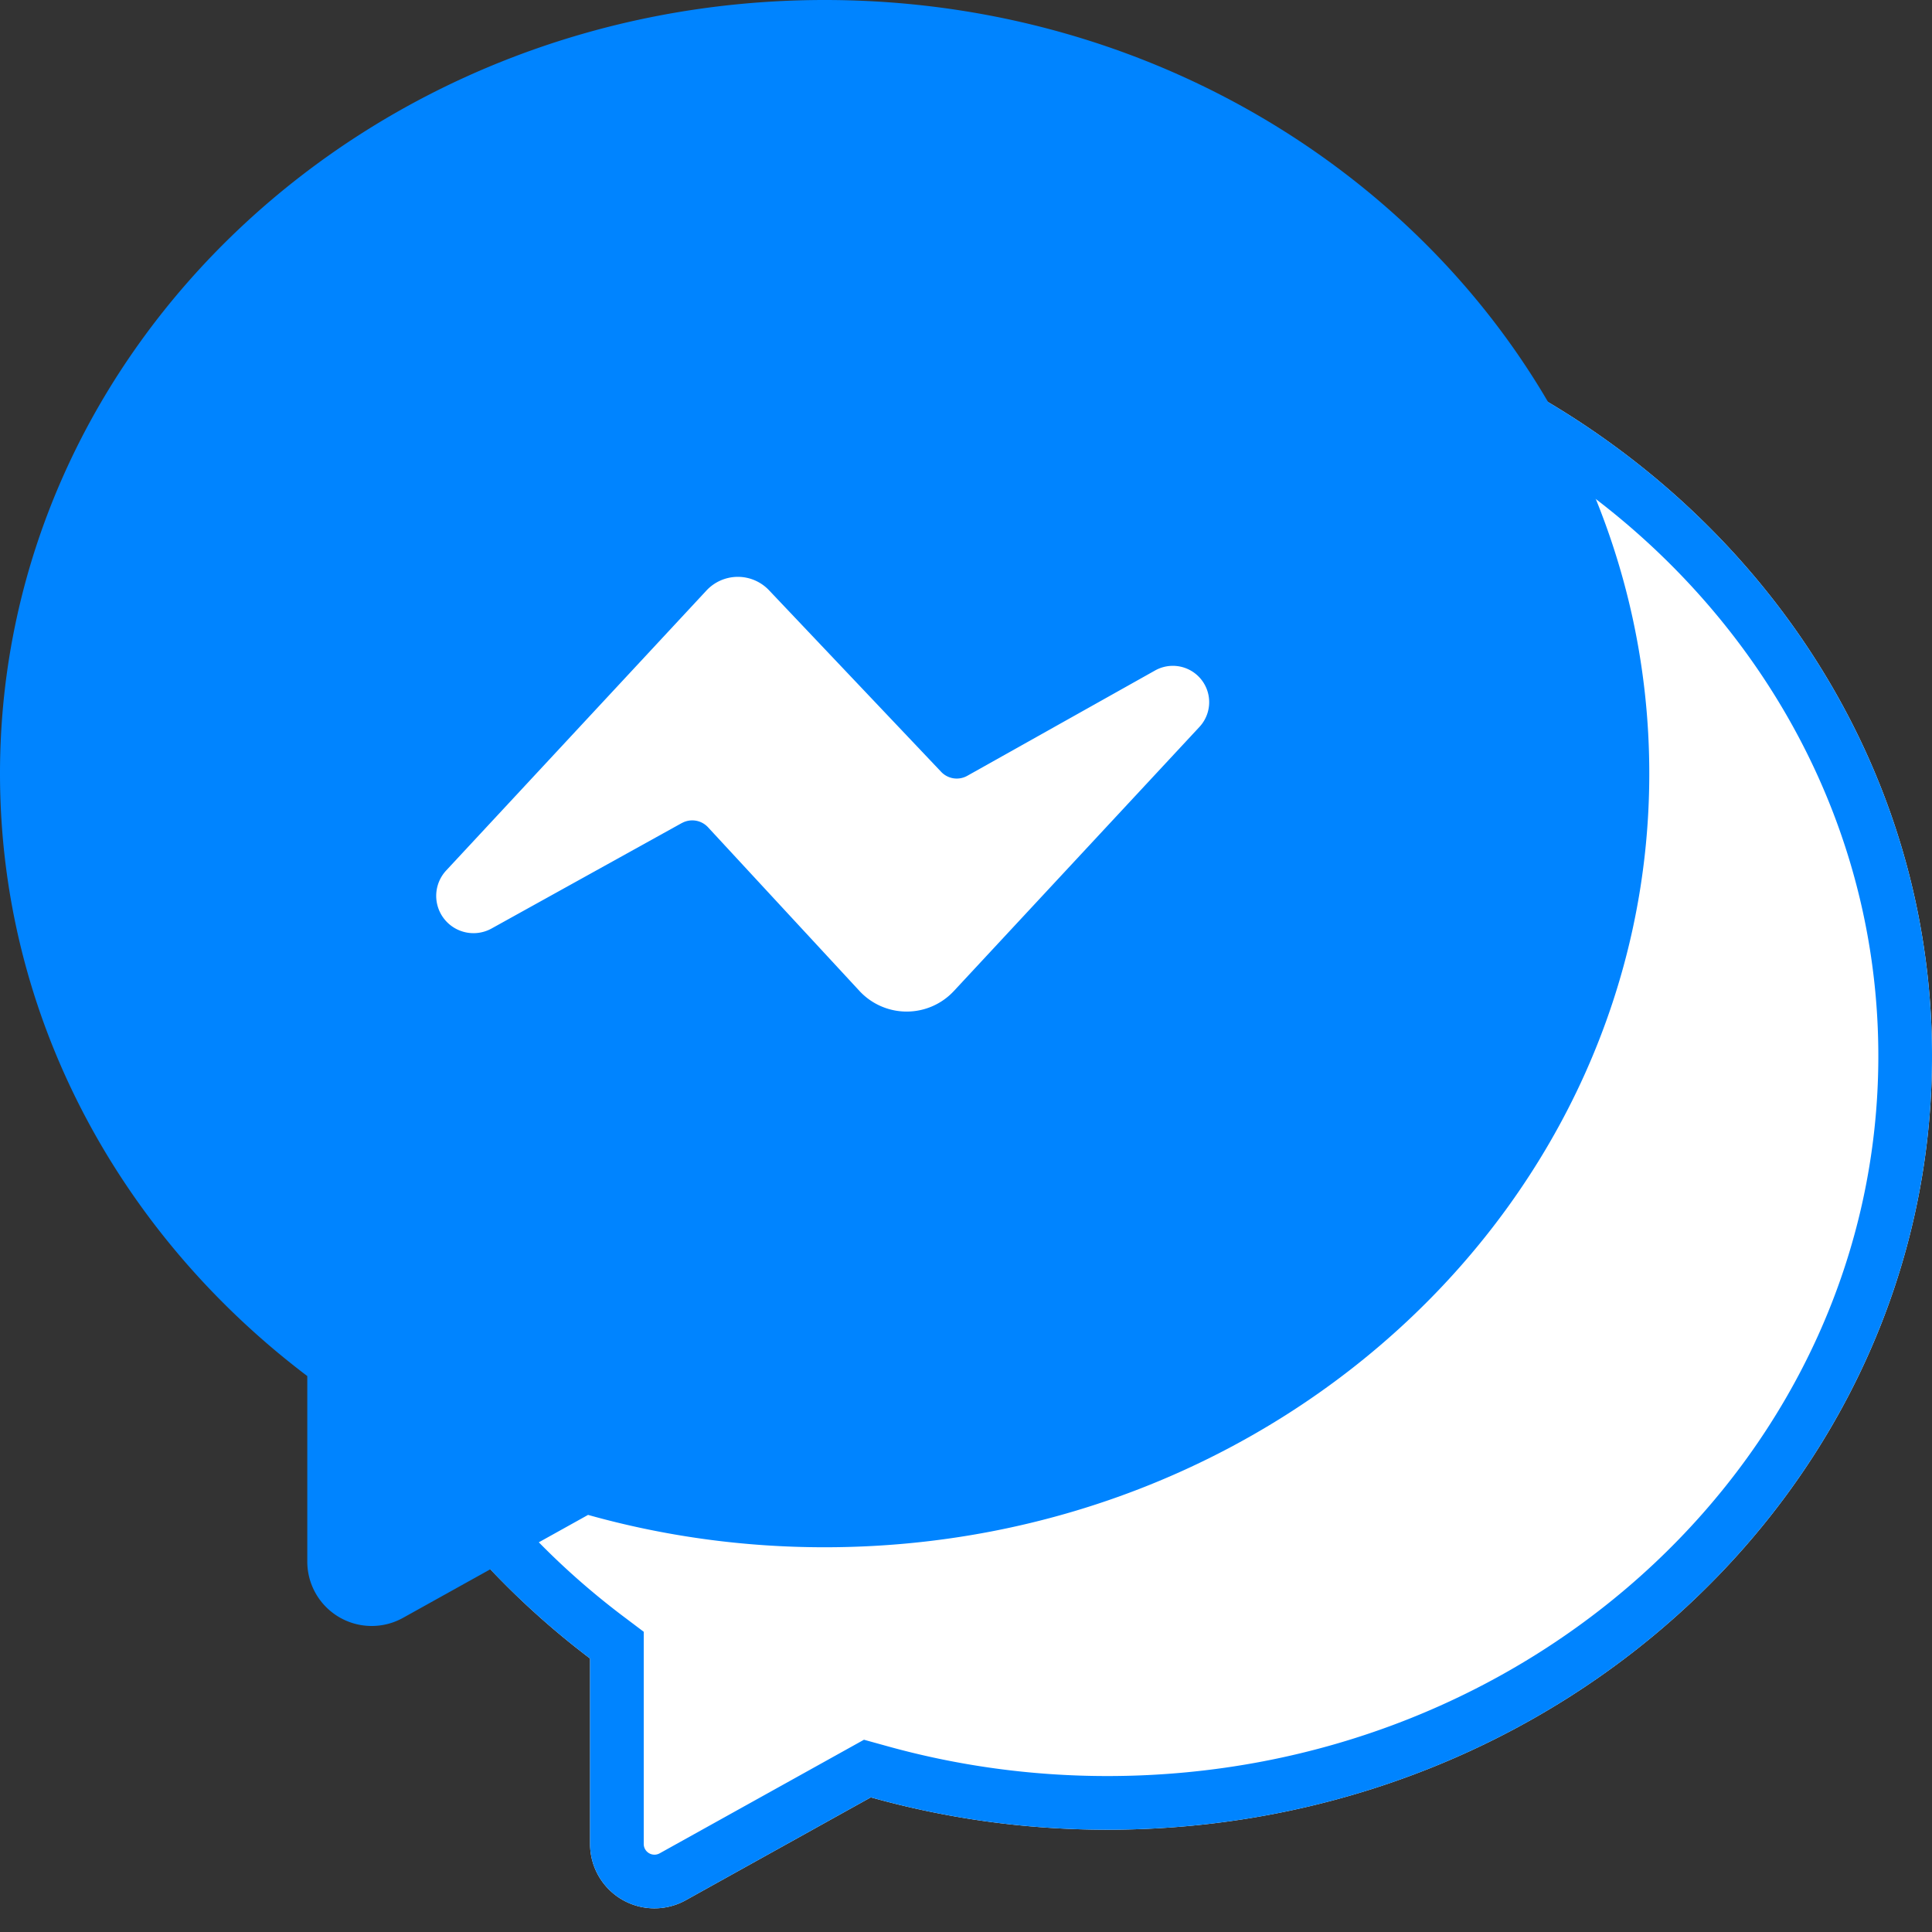 <svg xmlns="http://www.w3.org/2000/svg" xmlns:xlink="http://www.w3.org/1999/xlink" width="36" height="36" viewBox="0 0 36 36">
    <rect x="0" y="0" width="36" height="36" fill="#333333" stroke="none"/>
    <defs>
        <path id="a" d="M5.268 19.678c0 4.537 2.235 8.583 5.727 11.226v3.456a1.2 1.2 0 0 0 1.783 1.048l3.449-1.917c1.396.391 2.875.603 4.407.603C29.12 34.094 36 27.64 36 19.678c0-7.961-6.88-14.415-15.366-14.415S5.268 11.717 5.268 19.678z"/>
    </defs>
    <g fill="none" fill-rule="evenodd">
        <g>
            <use fill="#FFF" xlink:href="#a"/>
            <path stroke="#0084FF" d="M5.768 19.678c0 4.256 2.055 8.199 5.528 10.827l.199.15v3.705a.7.7 0 0 0 1.04.611l3.628-2.017.199.055c1.376.386 2.81.585 4.272.585 8.217 0 14.866-6.238 14.866-13.916S28.851 5.763 20.634 5.763C12.417 5.763 5.768 12 5.768 19.678z"/>
        </g>
        <path fill="#0084FF" d="M0 14.415c0 4.537 2.234 8.583 5.726 11.226v3.456a1.2 1.2 0 0 0 1.784 1.049l3.448-1.918c1.397.392 2.876.603 4.408.603 8.486 0 15.366-6.454 15.366-14.416C30.732 6.454 23.852 0 15.366 0S0 6.454 0 14.415z"/>
        <path fill="#FFF" d="M12.705 15.336L9.162 17.3a.695.695 0 0 1-.846-1.082l4.847-5.214a.8.8 0 0 1 1.167-.005l3.208 3.384a.4.4 0 0 0 .486.073l3.498-1.962a.677.677 0 0 1 .827 1.052l-4.575 4.92a1.2 1.2 0 0 1-1.76-.002l-2.821-3.049a.4.4 0 0 0-.488-.078z"/>
    </g>
</svg>
